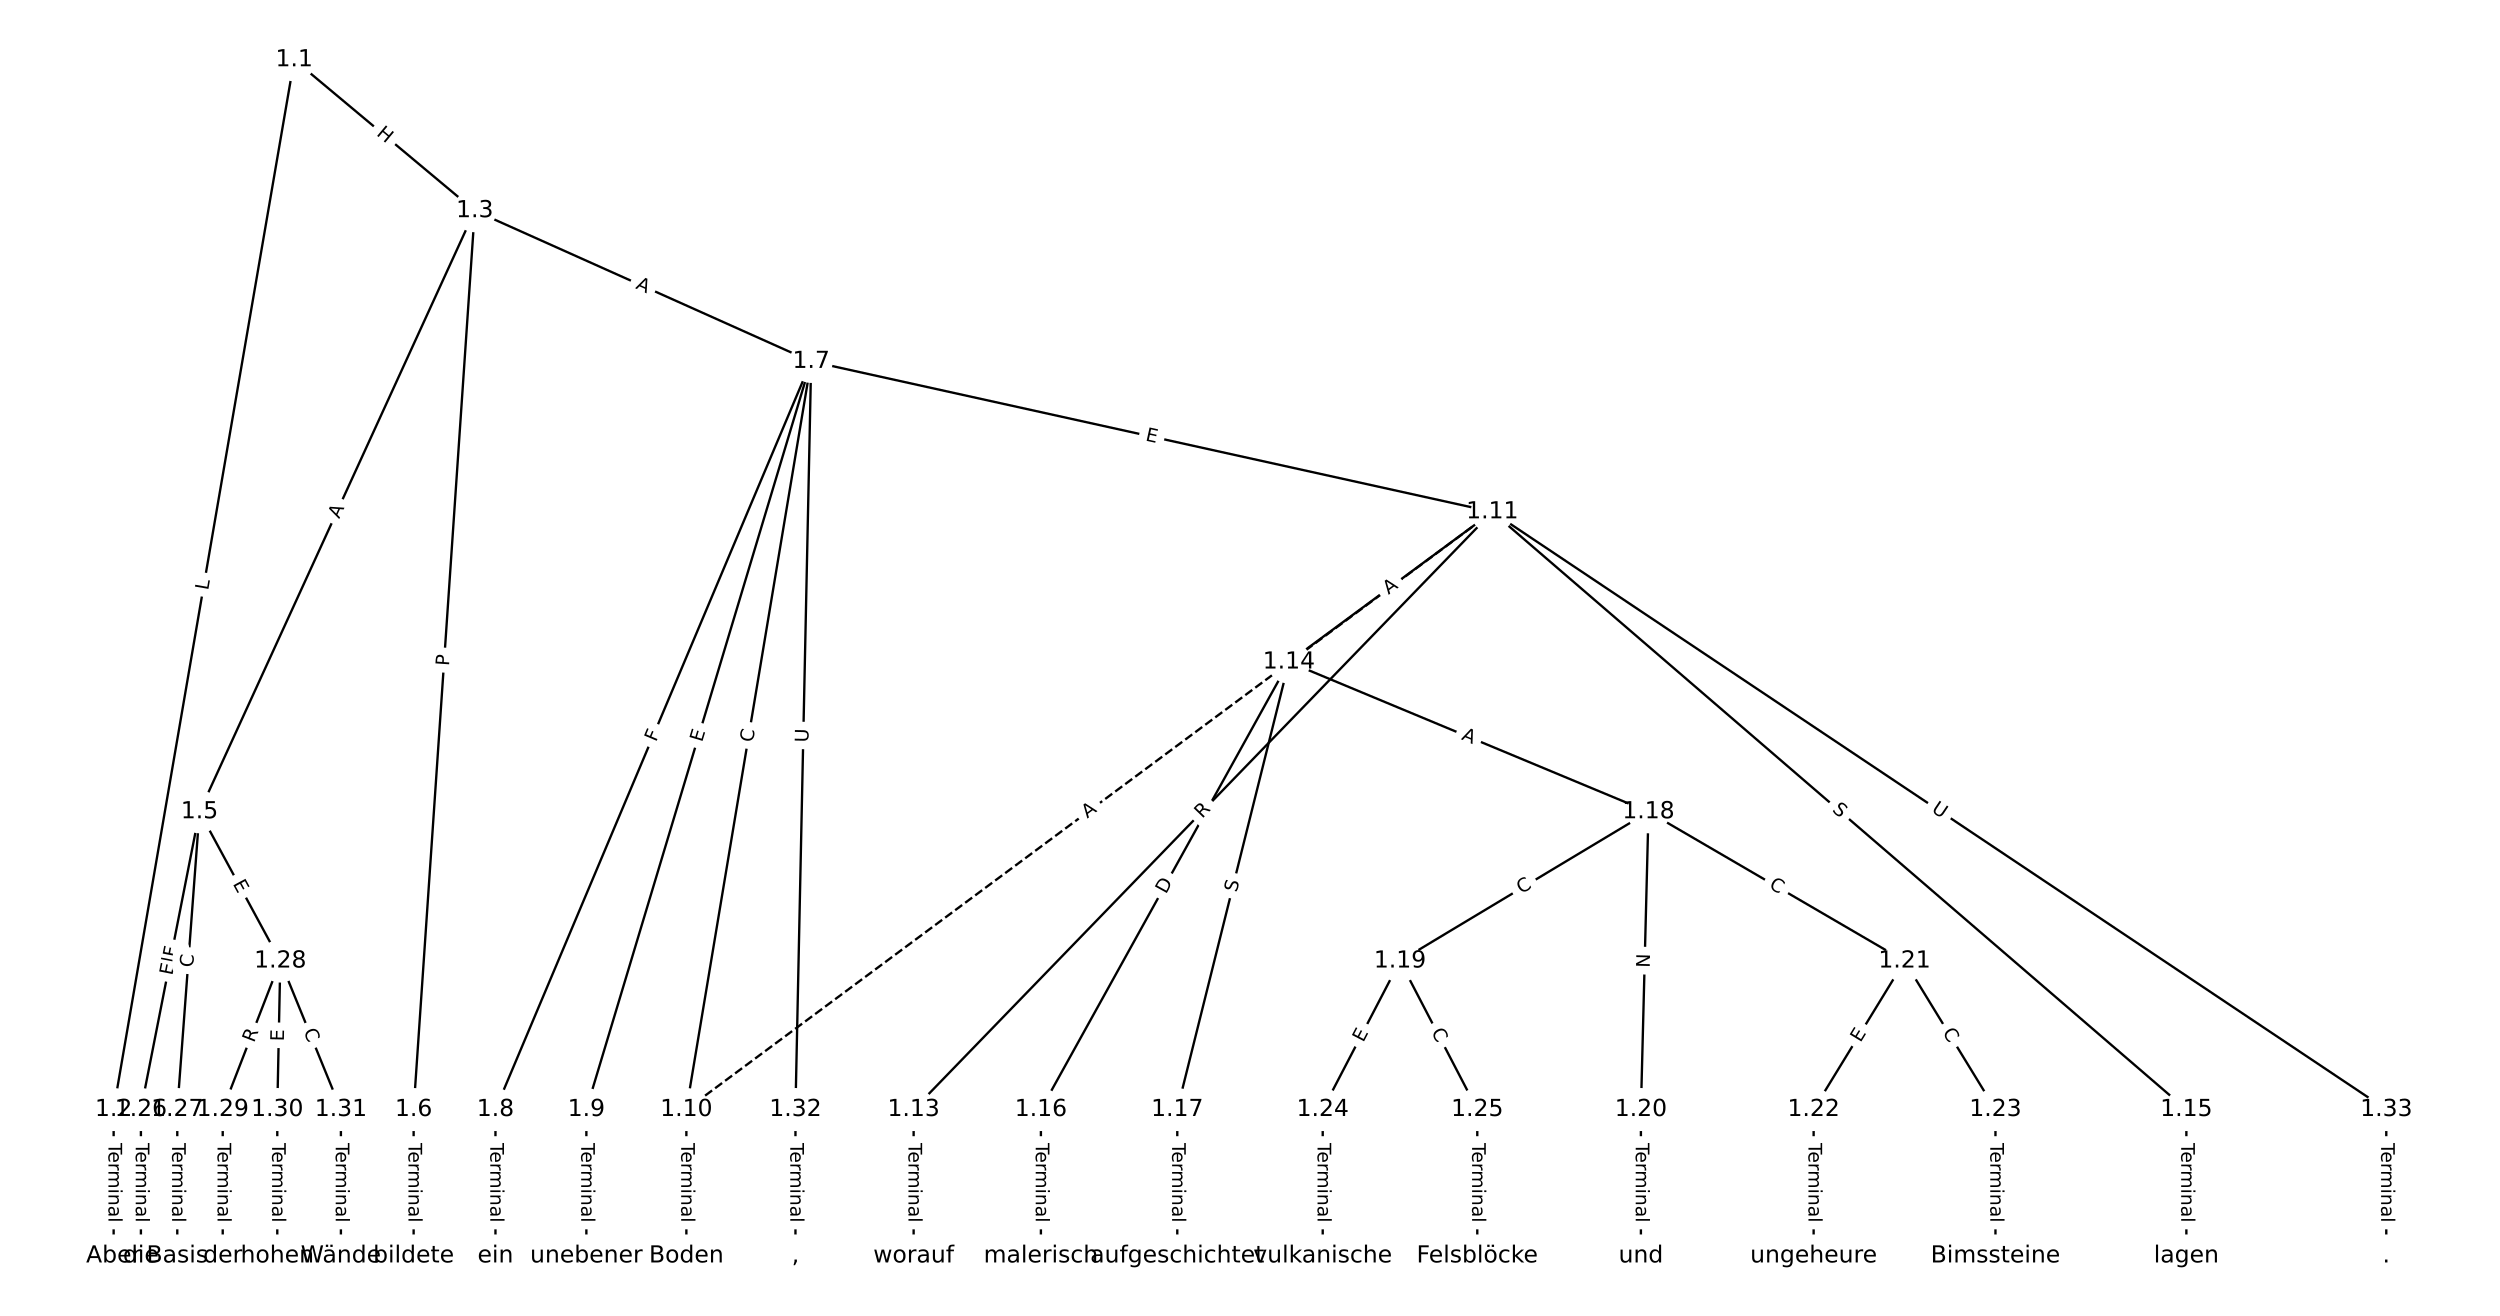<?xml version="1.0" encoding="UTF-8"?>
<!DOCTYPE svg  PUBLIC '-//W3C//DTD SVG 1.1//EN'  'http://www.w3.org/Graphics/SVG/1.1/DTD/svg11.dtd'>
<svg width="1064pt" height="560pt" version="1.1" viewBox="0 0 1064 560" xmlns="http://www.w3.org/2000/svg" xmlns:xlink="http://www.w3.org/1999/xlink">
<defs>
<style type="text/css">*{stroke-linecap:butt;stroke-linejoin:round;}</style>
</defs>
<path d="m0 560h1064v-560h-1064z" fill="#fff"/>
<g fill="none" stroke="#000">
<path d="m125.21 25.455-76.85 446.76" clip-path="url(#a)"/>
<path d="m125.21 25.455 76.85 64.231" clip-path="url(#a)"/>
<path d="m48.364 472.22v62.327" clip-path="url(#a)"/>
<path d="m202.06 89.685-117.16 255.81" clip-path="url(#a)"/>
<path d="m202.06 89.685-26.02 382.53" clip-path="url(#a)"/>
<path d="m202.06 89.685 143.18 64.139" clip-path="url(#a)"/>
<path d="m84.905 345.5-24.934 126.72" clip-path="url(#a)"/>
<path d="m84.905 345.5-9.458 126.72" clip-path="url(#a)"/>
<path d="m84.905 345.5 34.392 63.525" clip-path="url(#a)"/>
<path d="m176.04 472.22v62.327" clip-path="url(#a)"/>
<path d="m345.24 153.82-134.38 318.39" clip-path="url(#a)"/>
<path d="m345.24 153.82-95.687 318.39" clip-path="url(#a)"/>
<path d="m345.24 153.82-53.127 318.39" clip-path="url(#a)"/>
<path d="m345.24 153.82 289.89 64.031" clip-path="url(#a)"/>
<path d="m345.24 153.82-6.698 318.39" clip-path="url(#a)"/>
<path d="m210.87 472.22v62.327" clip-path="url(#a)"/>
<path d="m249.56 472.22v62.327" clip-path="url(#a)"/>
<path d="m292.12 472.22v62.327" clip-path="url(#a)"/>
<path d="m635.13 217.86-343.02 254.36" clip-path="url(#a)" stroke-dasharray="3.7,1.6"/>
<path d="m635.13 217.86-246.29 254.36" clip-path="url(#a)"/>
<path d="m635.13 217.86-86.582 63.903" clip-path="url(#a)"/>
<path d="m635.13 217.86 295.38 254.36" clip-path="url(#a)"/>
<path d="m635.13 217.86 380.5 254.36" clip-path="url(#a)"/>
<path d="m388.84 472.22v62.327" clip-path="url(#a)"/>
<path d="m548.55 281.76-105.54 190.46" clip-path="url(#a)"/>
<path d="m548.55 281.76-47.504 190.46" clip-path="url(#a)"/>
<path d="m548.55 281.76 153.04 63.741" clip-path="url(#a)"/>
<path d="m930.52 472.22v62.327" clip-path="url(#a)"/>
<path d="m443.01 472.22v62.327" clip-path="url(#a)"/>
<path d="m501.05 472.22v62.327" clip-path="url(#a)"/>
<path d="m701.6 345.5-105.76 63.525" clip-path="url(#a)"/>
<path d="m701.6 345.5-3.224 126.72" clip-path="url(#a)"/>
<path d="m701.6 345.5 108.98 63.525" clip-path="url(#a)"/>
<path d="m595.84 409.02-32.887 63.194" clip-path="url(#a)"/>
<path d="m595.84 409.02 32.887 63.194" clip-path="url(#a)"/>
<path d="m698.37 472.22v62.327" clip-path="url(#a)"/>
<path d="m810.57 409.02-38.691 63.194" clip-path="url(#a)"/>
<path d="m810.57 409.02 38.691 63.194" clip-path="url(#a)"/>
<path d="m771.88 472.22v62.327" clip-path="url(#a)"/>
<path d="m849.27 472.22v62.327" clip-path="url(#a)"/>
<path d="m562.95 472.22v62.327" clip-path="url(#a)"/>
<path d="m628.73 472.22v62.327" clip-path="url(#a)"/>
<path d="m59.971 472.22v62.327" clip-path="url(#a)"/>
<path d="m75.447 472.22v62.327" clip-path="url(#a)"/>
<path d="m119.3 409.02-24.504 63.194" clip-path="url(#a)"/>
<path d="m119.3 409.02-1.29 63.194" clip-path="url(#a)"/>
<path d="m119.3 409.02 25.794 63.194" clip-path="url(#a)"/>
<path d="m94.793 472.22v62.327" clip-path="url(#a)"/>
<path d="m118.01 472.22v62.327" clip-path="url(#a)"/>
<path d="m145.09 472.22v62.327" clip-path="url(#a)"/>
<path d="m338.55 472.22v62.327" clip-path="url(#a)"/>
<path d="m1015.6 472.22v62.327" clip-path="url(#a)"/>
</g>
<path d="m92.591 252.1 0.756-4.393q0.407-2.365-1.958-2.772l-7.63-1.313q-2.365-0.407-2.772 1.958l-0.756 4.393q-0.407 2.365 1.958 2.772l7.63 1.312q2.365 0.407 2.772-1.958z" clip-path="url(#a)" fill="#fff" stroke="#fff"/>
<g clip-path="url(#a)">
<defs>
<path id="ar" d="m9.812 72.906h9.859v-64.609h35.5v-8.297h-45.359z"/>
</defs>
<g transform="translate(88.586 251.41) rotate(-80.24) scale(.08 -.08)">
<use xlink:href="#ar"/>
</g>
</g>
<path d="m157.31 60.453 4.616 3.858q1.841 1.539 3.381-0.302l4.965-5.941q1.539-1.841-0.302-3.381l-4.616-3.858q-1.841-1.539-3.381 0.302l-4.965 5.941q-1.539 1.841 0.302 3.381z" clip-path="url(#a)" fill="#fff" stroke="#fff"/>
<g clip-path="url(#a)">
<defs>
<path id="as" d="m9.812 72.906h9.859v-29.891h35.844v29.891h9.859v-72.906h-9.859v34.719h-35.844v-34.719h-9.859z"/>
</defs>
<g transform="translate(159.92 57.335) rotate(39.889) scale(.08 -.08)">
<use xlink:href="#as"/>
</g>
</g>
<path d="m42.092 486.48v33.808q0 2.4 2.4 2.4h7.742q2.4 0 2.4-2.4v-33.808q0-2.4-2.4-2.4h-7.742q-2.4 0-2.4 2.4z" clip-path="url(#a)" fill="#fff" stroke="#fff"/>
<g clip-path="url(#a)">
<defs>
<path id="l" d="m-0.297 72.906h61.672v-8.312h-25.875v-64.594h-9.906v64.594h-25.891z"/>
<path id="c" d="m56.203 29.594v-4.391h-41.312q0.594-9.281 5.594-14.141t13.938-4.859q5.172 0 10.031 1.266t9.656 3.812v-8.5q-4.844-2.047-9.922-3.125t-10.297-1.078q-13.094 0-20.734 7.609-7.641 7.625-7.641 20.625 0 13.422 7.25 21.297 7.25 7.891 19.562 7.891 11.031 0 17.453-7.109 6.422-7.094 6.422-19.297zm-8.984 2.641q-0.094 7.359-4.125 11.75-4.031 4.406-10.672 4.406-7.516 0-12.031-4.25t-5.203-11.969z"/>
<path id="i" d="m41.109 46.297q-1.516 0.875-3.297 1.281-1.781 0.422-3.922 0.422-7.625 0-11.703-4.953t-4.078-14.234v-28.812h-9.031v54.688h9.031v-8.5q2.844 4.984 7.375 7.391 4.547 2.422 11.047 2.422 0.922 0 2.047-0.125 1.125-0.109 2.484-0.359z"/>
<path id="k" d="m52 44.188q3.375 6.062 8.062 8.938t11.031 2.875q8.547 0 13.188-5.984 4.641-5.969 4.641-17v-33.016h-9.031v32.719q0 7.859-2.797 11.656-2.781 3.812-8.484 3.812-6.984 0-11.047-4.641-4.047-4.625-4.047-12.641v-30.906h-9.031v32.719q0 7.906-2.781 11.688t-8.594 3.781q-6.891 0-10.953-4.656-4.047-4.656-4.047-12.625v-30.906h-9.031v54.688h9.031v-8.5q3.078 5.031 7.375 7.422t10.203 2.391q5.969 0 10.141-3.031 4.172-3.016 6.172-8.781z"/>
<path id="g" d="m9.422 54.688h8.984v-54.688h-8.984zm0 21.297h8.984v-11.391h-8.984z"/>
<path id="f" d="m54.891 33.016v-33.016h-8.984v32.719q0 7.766-3.031 11.609-3.031 3.859-9.078 3.859-7.281 0-11.484-4.641-4.203-4.625-4.203-12.641v-30.906h-9.031v54.688h9.031v-8.5q3.234 4.938 7.594 7.375 4.375 2.438 10.094 2.438 9.422 0 14.25-5.828 4.844-5.828 4.844-17.156z"/>
<path id="h" d="m34.281 27.484q-10.891 0-15.094-2.484t-4.203-8.5q0-4.781 3.156-7.594 3.156-2.797 8.562-2.797 7.484 0 12 5.297t4.516 14.078v2zm17.922 3.719v-31.203h-8.984v8.297q-3.078-4.969-7.672-7.344t-11.234-2.375q-8.391 0-13.359 4.719-4.953 4.719-4.953 12.625 0 9.219 6.172 13.906 6.188 4.688 18.438 4.688h12.609v0.891q0 6.203-4.078 9.594t-11.453 3.391q-4.688 0-9.141-1.125-4.438-1.125-8.531-3.375v8.312q4.922 1.906 9.562 2.844 4.641 0.953 9.031 0.953 11.875 0 17.734-6.156 5.859-6.141 5.859-18.641z"/>
<path id="j" d="m9.422 75.984h8.984v-75.984h-8.984z"/>
</defs>
<g transform="translate(46.156 486.48) rotate(90) scale(.08 -.08)">
<use xlink:href="#l"/>
<use x="44.084" xlink:href="#c"/>
<use x="105.607" xlink:href="#i"/>
<use x="144.971" xlink:href="#k"/>
<use x="242.383" xlink:href="#g"/>
<use x="270.166" xlink:href="#f"/>
<use x="333.545" xlink:href="#h"/>
<use x="394.824" xlink:href="#j"/>
</g>
</g>
<path d="m148.05 222.69 2.279-4.976q0.999-2.182-1.183-3.181l-7.039-3.224q-2.182-0.999-3.181 1.183l-2.279 4.976q-0.999 2.182 1.183 3.181l7.039 3.224q2.182 0.999 3.181-1.183z" clip-path="url(#a)" fill="#fff" stroke="#fff"/>
<g clip-path="url(#a)">
<defs>
<path id="t" d="m34.188 63.188-13.391-36.281h26.812zm-5.578 9.719h11.188l27.781-72.906h-10.25l-6.641 18.703h-32.859l-6.641-18.703h-10.406z"/>
</defs>
<g transform="translate(144.35 221) rotate(-65.393) scale(.08 -.08)">
<use xlink:href="#t"/>
</g>
</g>
<path d="m195.15 283.78 0.327-4.813q0.163-2.394-2.232-2.557l-7.725-0.525q-2.394-0.163-2.557 2.232l-0.327 4.813q-0.163 2.394 2.232 2.557l7.725 0.525q2.394 0.163 2.557-2.232z" clip-path="url(#a)" fill="#fff" stroke="#fff"/>
<g clip-path="url(#a)">
<defs>
<path id="ap" d="m19.672 64.797v-27.391h12.406q6.891 0 10.641 3.562 3.766 3.562 3.766 10.156 0 6.547-3.766 10.109-3.75 3.562-10.641 3.562zm-9.859 8.109h22.266q12.266 0 18.531-5.547 6.281-5.547 6.281-16.234 0-10.797-6.281-16.312-6.266-5.516-18.531-5.516h-12.406v-29.297h-9.859z"/>
</defs>
<g transform="translate(191.09 283.51) rotate(-86.109) scale(.08 -.08)">
<use xlink:href="#ap"/>
</g>
</g>
<path d="m268.59 126.36 4.994 2.237q2.19 0.981 3.171-1.209l3.165-7.066q0.981-2.19-1.209-3.171l-4.994-2.237q-2.19-0.981-3.171 1.209l-3.165 7.066q-0.981 2.19 1.209 3.171z" clip-path="url(#a)" fill="#fff" stroke="#fff"/>
<g clip-path="url(#a)">
<g transform="translate(270.25 122.65) rotate(24.131) scale(.08 -.08)">
<use xlink:href="#t"/>
</g>
</g>
<path d="m77.525 416.15 2.385-12.119q0.463-2.355-1.891-2.818l-7.849-1.544q-2.355-0.463-2.818 1.891l-2.385 12.119q-0.463 2.355 1.891 2.818l7.849 1.544q2.355 0.463 2.818-1.891z" clip-path="url(#a)" fill="#fff" stroke="#fff"/>
<g clip-path="url(#a)">
<defs>
<path id="p" d="m9.812 72.906h46.094v-8.312h-36.234v-21.578h34.719v-8.297h-34.719v-26.422h37.109v-8.297h-46.969z"/>
<path id="ax" d="m21 76.422v-100h-8.297v100z"/>
<path id="y" d="m9.812 72.906h41.891v-8.312h-32.031v-21.484h28.906v-8.297h-28.906v-34.812h-9.859z"/>
</defs>
<g transform="translate(73.32 415.33) rotate(-78.868) scale(.08 -.08)">
<use xlink:href="#p"/>
<use x="63.184" xlink:href="#ax"/>
<use x="96.875" xlink:href="#y"/>
</g>
</g>
<path d="m86.222 412.11 0.416-5.571q0.179-2.393-2.215-2.572l-7.721-0.576q-2.393-0.179-2.572 2.215l-0.416 5.571q-0.179 2.393 2.215 2.572l7.721 0.576q2.393 0.179 2.572-2.215z" clip-path="url(#a)" fill="#fff" stroke="#fff"/>
<g clip-path="url(#a)">
<defs>
<path id="q" d="m64.406 67.281v-10.391q-4.984 4.641-10.625 6.922-5.641 2.297-11.984 2.297-12.5 0-19.141-7.641t-6.641-22.094q0-14.406 6.641-22.047t19.141-7.641q6.344 0 11.984 2.297t10.625 6.938v-10.312q-5.172-3.516-10.969-5.281-5.781-1.75-12.219-1.75-16.562 0-26.094 10.125-9.516 10.141-9.516 27.672 0 17.578 9.516 27.703 9.531 10.141 26.094 10.141 6.531 0 12.312-1.734 5.797-1.734 10.875-5.203z"/>
</defs>
<g transform="translate(82.17 411.81) rotate(-85.732) scale(.08 -.08)">
<use xlink:href="#q"/>
</g>
</g>
<path d="m95.383 378.03 2.407 4.445q1.143 2.111 3.253 0.968l6.809-3.686q2.111-1.143 0.968-3.253l-2.407-4.445q-1.143-2.111-3.253-0.968l-6.809 3.686q-2.111 1.143-0.968 3.253z" clip-path="url(#a)" fill="#fff" stroke="#fff"/>
<g clip-path="url(#a)">
<g transform="translate(98.956 376.09) rotate(61.569) scale(.08 -.08)">
<use xlink:href="#p"/>
</g>
</g>
<path d="m169.77 486.48v33.808q0 2.4 2.4 2.4h7.742q2.4 0 2.4-2.4v-33.808q0-2.4-2.4-2.4h-7.742q-2.4 0-2.4 2.4z" clip-path="url(#a)" fill="#fff" stroke="#fff"/>
<g clip-path="url(#a)">
<g transform="translate(173.84 486.48) rotate(90) scale(.08 -.08)">
<use xlink:href="#l"/>
<use x="44.084" xlink:href="#c"/>
<use x="105.607" xlink:href="#i"/>
<use x="144.971" xlink:href="#k"/>
<use x="242.383" xlink:href="#g"/>
<use x="270.166" xlink:href="#f"/>
<use x="333.545" xlink:href="#h"/>
<use x="394.824" xlink:href="#j"/>
</g>
</g>
<path d="m282.94 317.58 1.789-4.239q0.933-2.211-1.278-3.144l-7.133-3.011q-2.211-0.933-3.144 1.278l-1.789 4.239q-0.933 2.211 1.278 3.144l7.133 3.011q2.211 0.933 3.144-1.278z" clip-path="url(#a)" fill="#fff" stroke="#fff"/>
<g clip-path="url(#a)">
<g transform="translate(279.19 316) rotate(-67.118) scale(.08 -.08)">
<use xlink:href="#y"/>
</g>
</g>
<path d="m302.68 317.25 1.455-4.841q0.691-2.298-1.608-2.989l-7.415-2.228q-2.298-0.691-2.989 1.608l-1.455 4.841q-0.691 2.298 1.608 2.989l7.415 2.228q2.298 0.691 2.989-1.608z" clip-path="url(#a)" fill="#fff" stroke="#fff"/>
<g clip-path="url(#a)">
<g transform="translate(298.79 316.08) rotate(-73.273) scale(.08 -.08)">
<use xlink:href="#p"/>
</g>
</g>
<path d="m324.41 316.81 0.919-5.51q0.395-2.367-1.972-2.762l-7.637-1.274q-2.367-0.395-2.762 1.972l-0.919 5.51q-0.395 2.367 1.972 2.762l7.637 1.274q2.367 0.395 2.762-1.972z" clip-path="url(#a)" fill="#fff" stroke="#fff"/>
<g clip-path="url(#a)">
<g transform="translate(320.4 316.14) rotate(-80.527) scale(.08 -.08)">
<use xlink:href="#q"/>
</g>
</g>
<path d="m486.37 191.42 4.936 1.09q2.344 0.518 2.861-1.826l1.67-7.56q0.518-2.344-1.826-2.861l-4.936-1.09q-2.344-0.518-2.861 1.826l-1.67 7.56q-0.518 2.344 1.826 2.861z" clip-path="url(#a)" fill="#fff" stroke="#fff"/>
<g clip-path="url(#a)">
<g transform="translate(487.24 187.45) rotate(12.456) scale(.08 -.08)">
<use xlink:href="#p"/>
</g>
</g>
<path d="m348.1 316.08 0.123-5.854q0.05-2.4-2.349-2.45l-7.741-0.163q-2.4-0.05-2.45 2.349l-0.123 5.854q-0.05 2.4 2.349 2.45l7.741 0.163q2.4 0.05 2.45-2.349z" clip-path="url(#a)" fill="#fff" stroke="#fff"/>
<g clip-path="url(#a)">
<defs>
<path id="ai" d="m8.688 72.906h9.922v-44.297q0-11.719 4.234-16.875 4.25-5.141 13.781-5.141 9.469 0 13.719 5.141 4.25 5.156 4.25 16.875v44.297h9.906v-45.516q0-14.25-7.062-21.531-7.047-7.281-20.812-7.281-13.828 0-20.891 7.281-7.047 7.281-7.047 21.531z"/>
</defs>
<g transform="translate(344.04 315.99) rotate(-88.795) scale(.08 -.08)">
<use xlink:href="#ai"/>
</g>
</g>
<path d="m204.59 486.48v33.808q0 2.4 2.4 2.4h7.742q2.4 0 2.4-2.4v-33.808q0-2.4-2.4-2.4h-7.742q-2.4 0-2.4 2.4z" clip-path="url(#a)" fill="#fff" stroke="#fff"/>
<g clip-path="url(#a)">
<g transform="translate(208.66 486.48) rotate(90) scale(.08 -.08)">
<use xlink:href="#l"/>
<use x="44.084" xlink:href="#c"/>
<use x="105.607" xlink:href="#i"/>
<use x="144.971" xlink:href="#k"/>
<use x="242.383" xlink:href="#g"/>
<use x="270.166" xlink:href="#f"/>
<use x="333.545" xlink:href="#h"/>
<use x="394.824" xlink:href="#j"/>
</g>
</g>
<path d="m243.29 486.48v33.808q0 2.4 2.4 2.4h7.742q2.4 0 2.4-2.4v-33.808q0-2.4-2.4-2.4h-7.742q-2.4 0-2.4 2.4z" clip-path="url(#a)" fill="#fff" stroke="#fff"/>
<g clip-path="url(#a)">
<g transform="translate(247.35 486.48) rotate(90) scale(.08 -.08)">
<use xlink:href="#l"/>
<use x="44.084" xlink:href="#c"/>
<use x="105.607" xlink:href="#i"/>
<use x="144.971" xlink:href="#k"/>
<use x="242.383" xlink:href="#g"/>
<use x="270.166" xlink:href="#f"/>
<use x="333.545" xlink:href="#h"/>
<use x="394.824" xlink:href="#j"/>
</g>
</g>
<path d="m285.85 486.48v33.808q0 2.4 2.4 2.4h7.742q2.4 0 2.4-2.4v-33.808q0-2.4-2.4-2.4h-7.742q-2.4 0-2.4 2.4z" clip-path="url(#a)" fill="#fff" stroke="#fff"/>
<g clip-path="url(#a)">
<g transform="translate(289.91 486.48) rotate(90) scale(.08 -.08)">
<use xlink:href="#l"/>
<use x="44.084" xlink:href="#c"/>
<use x="105.607" xlink:href="#i"/>
<use x="144.971" xlink:href="#k"/>
<use x="242.383" xlink:href="#g"/>
<use x="270.166" xlink:href="#f"/>
<use x="333.545" xlink:href="#h"/>
<use x="394.824" xlink:href="#j"/>
</g>
</g>
<path d="m465.16 351.7 4.396-3.26q1.928-1.43 0.498-3.357l-4.612-6.219q-1.43-1.928-3.357-0.498l-4.396 3.26q-1.928 1.43-0.498 3.357l4.612 6.219q1.43 1.928 3.357 0.498z" clip-path="url(#a)" fill="#fff" stroke="#fff"/>
<g clip-path="url(#a)">
<g transform="translate(462.74 348.44) rotate(-36.559) scale(.08 -.08)">
<use xlink:href="#t"/>
</g>
</g>
<path d="m514.56 351.4 3.867-3.994q1.669-1.724-0.055-3.394l-5.562-5.386q-1.724-1.669-3.394 0.055l-3.867 3.994q-1.669 1.724 0.055 3.394l5.562 5.386q1.724 1.669 3.394-0.055z" clip-path="url(#a)" fill="#fff" stroke="#fff"/>
<g clip-path="url(#a)">
<defs>
<path id="ak" d="m44.391 34.188q3.172-1.078 6.172-4.594t6.031-9.672l10.016-19.922h-10.609l-9.312 18.703q-3.625 7.328-7.016 9.719t-9.25 2.391h-10.75v-30.812h-9.859v72.906h22.266q12.5 0 18.656-5.234 6.156-5.219 6.156-15.766 0-6.891-3.203-11.438-3.203-4.531-9.297-6.281zm-24.719 30.609v-25.875h12.406q7.125 0 10.766 3.297t3.641 9.688-3.641 9.641-10.766 3.25z"/>
</defs>
<g transform="translate(511.64 348.57) rotate(-45.924) scale(.08 -.08)">
<use xlink:href="#ak"/>
</g>
</g>
<path d="m593.36 256.48 4.403-3.25q1.931-1.425 0.506-3.356l-4.598-6.229q-1.425-1.931-3.356-0.506l-4.403 3.25q-1.931 1.425-0.506 3.356l4.598 6.229q1.425 1.931 3.356 0.506z" clip-path="url(#a)" fill="#fff" stroke="#fff"/>
<g clip-path="url(#a)">
<g transform="translate(590.95 253.21) rotate(-36.43) scale(.08 -.08)">
<use xlink:href="#t"/>
</g>
</g>
<path d="m776.81 348.13 3.849 3.314q1.819 1.566 3.385-0.253l5.052-5.867q1.566-1.819-0.253-3.385l-3.849-3.314q-1.819-1.566-3.385 0.253l-5.052 5.867q-1.566 1.819 0.253 3.385z" clip-path="url(#a)" fill="#fff" stroke="#fff"/>
<g clip-path="url(#a)">
<defs>
<path id="aj" d="m53.516 70.516v-9.625q-5.609 2.688-10.594 4-4.984 1.328-9.625 1.328-8.047 0-12.422-3.125t-4.375-8.891q0-4.844 2.906-7.312 2.906-2.453 11.016-3.969l5.953-1.219q11.031-2.109 16.281-7.406t5.25-14.172q0-10.609-7.109-16.078-7.094-5.469-20.812-5.469-5.172 0-11.016 1.172-5.828 1.172-12.078 3.469v10.156q6-3.359 11.766-5.078 5.766-1.703 11.328-1.703 8.438 0 13.031 3.312 4.594 3.328 4.594 9.484 0 5.359-3.297 8.391t-10.812 4.547l-6.016 1.172q-11.031 2.188-15.969 6.875-4.922 4.688-4.922 13.047 0 9.672 6.812 15.234t18.766 5.562q5.141 0 10.453-0.938 5.328-0.922 10.891-2.766z"/>
</defs>
<g transform="translate(779.46 345.05) rotate(40.733) scale(.08 -.08)">
<use xlink:href="#aj"/>
</g>
</g>
<path d="m819.47 348.62 4.868 3.254q1.995 1.334 3.329-0.661l4.303-6.437q1.334-1.995-0.661-3.329l-4.868-3.254q-1.995-1.334-3.329 0.661l-4.303 6.437q-1.334 1.995 0.661 3.329z" clip-path="url(#a)" fill="#fff" stroke="#fff"/>
<g clip-path="url(#a)">
<g transform="translate(821.72 345.25) rotate(33.762) scale(.08 -.08)">
<use xlink:href="#ai"/>
</g>
</g>
<path d="m382.57 486.48v33.808q0 2.4 2.4 2.4h7.742q2.4 0 2.4-2.4v-33.808q0-2.4-2.4-2.4h-7.742q-2.4 0-2.4 2.4z" clip-path="url(#a)" fill="#fff" stroke="#fff"/>
<g clip-path="url(#a)">
<g transform="translate(386.64 486.48) rotate(90) scale(.08 -.08)">
<use xlink:href="#l"/>
<use x="44.084" xlink:href="#c"/>
<use x="105.607" xlink:href="#i"/>
<use x="144.971" xlink:href="#k"/>
<use x="242.383" xlink:href="#g"/>
<use x="270.166" xlink:href="#f"/>
<use x="333.545" xlink:href="#h"/>
<use x="394.824" xlink:href="#j"/>
</g>
</g>
<path d="m499.77 382.72 2.986-5.388q1.163-2.099-0.936-3.263l-6.772-3.753q-2.099-1.163-3.263 0.936l-2.986 5.388q-1.163 2.099 0.936 3.263l6.772 3.753q2.099 1.163 3.263-0.936z" clip-path="url(#a)" fill="#fff" stroke="#fff"/>
<g clip-path="url(#a)">
<defs>
<path id="at" d="m19.672 64.797v-56.688h11.922q15.094 0 22.094 6.828 7 6.844 7 21.594 0 14.641-7 21.453t-22.094 6.812zm-9.859 8.109h20.266q21.188 0 31.094-8.812 9.922-8.812 9.922-27.562 0-18.859-9.969-27.703-9.953-8.828-31.047-8.828h-20.266z"/>
</defs>
<g transform="translate(496.22 380.75) rotate(-61.008) scale(.08 -.08)">
<use xlink:href="#at"/>
</g>
</g>
<path d="m530.27 380.97 1.229-4.928q0.581-2.329-1.748-2.909l-7.512-1.874q-2.329-0.581-2.909 1.748l-1.229 4.928q-0.581 2.329 1.748 2.909l7.512 1.874q2.329 0.581 2.909-1.748z" clip-path="url(#a)" fill="#fff" stroke="#fff"/>
<g clip-path="url(#a)">
<g transform="translate(526.33 379.99) rotate(-75.995) scale(.08 -.08)">
<use xlink:href="#aj"/>
</g>
</g>
<path d="m620.14 318.37 5.052 2.104q2.216 0.923 3.138-1.293l2.977-7.147q0.923-2.216-1.293-3.138l-5.052-2.104q-2.216-0.923-3.138 1.293l-2.977 7.147q-0.923 2.216 1.293 3.138z" clip-path="url(#a)" fill="#fff" stroke="#fff"/>
<g clip-path="url(#a)">
<g transform="translate(621.7 314.61) rotate(22.611) scale(.08 -.08)">
<use xlink:href="#t"/>
</g>
</g>
<path d="m924.25 486.48v33.808q0 2.4 2.4 2.4h7.742q2.4 0 2.4-2.4v-33.808q0-2.4-2.4-2.4h-7.742q-2.4 0-2.4 2.4z" clip-path="url(#a)" fill="#fff" stroke="#fff"/>
<g clip-path="url(#a)">
<g transform="translate(928.31 486.48) rotate(90) scale(.08 -.08)">
<use xlink:href="#l"/>
<use x="44.084" xlink:href="#c"/>
<use x="105.607" xlink:href="#i"/>
<use x="144.971" xlink:href="#k"/>
<use x="242.383" xlink:href="#g"/>
<use x="270.166" xlink:href="#f"/>
<use x="333.545" xlink:href="#h"/>
<use x="394.824" xlink:href="#j"/>
</g>
</g>
<path d="m436.74 486.48v33.808q0 2.4 2.4 2.4h7.742q2.4 0 2.4-2.4v-33.808q0-2.4-2.4-2.4h-7.742q-2.4 0-2.4 2.4z" clip-path="url(#a)" fill="#fff" stroke="#fff"/>
<g clip-path="url(#a)">
<g transform="translate(440.8 486.48) rotate(90) scale(.08 -.08)">
<use xlink:href="#l"/>
<use x="44.084" xlink:href="#c"/>
<use x="105.607" xlink:href="#i"/>
<use x="144.971" xlink:href="#k"/>
<use x="242.383" xlink:href="#g"/>
<use x="270.166" xlink:href="#f"/>
<use x="333.545" xlink:href="#h"/>
<use x="394.824" xlink:href="#j"/>
</g>
</g>
<path d="m494.78 486.48v33.808q0 2.4 2.4 2.4h7.742q2.4 0 2.4-2.4v-33.808q0-2.4-2.4-2.4h-7.742q-2.4 0-2.4 2.4z" clip-path="url(#a)" fill="#fff" stroke="#fff"/>
<g clip-path="url(#a)">
<g transform="translate(498.84 486.48) rotate(90) scale(.08 -.08)">
<use xlink:href="#l"/>
<use x="44.084" xlink:href="#c"/>
<use x="105.607" xlink:href="#i"/>
<use x="144.971" xlink:href="#k"/>
<use x="242.383" xlink:href="#g"/>
<use x="270.166" xlink:href="#f"/>
<use x="333.545" xlink:href="#h"/>
<use x="394.824" xlink:href="#j"/>
</g>
</g>
<path d="m649.55 384.08 4.789-2.877q2.057-1.236 0.822-3.293l-3.987-6.637q-1.236-2.057-3.293-0.822l-4.789 2.877q-2.057 1.236-0.822 3.293l3.987 6.637q1.236 2.057 3.293 0.822z" clip-path="url(#a)" fill="#fff" stroke="#fff"/>
<g clip-path="url(#a)">
<g transform="translate(647.46 380.59) rotate(-30.992) scale(.08 -.08)">
<use xlink:href="#q"/>
</g>
</g>
<path d="m706.18 412.01 0.152-5.983q0.061-2.399-2.338-2.46l-7.74-0.197q-2.399-0.061-2.46 2.338l-0.152 5.983q-0.061 2.399 2.338 2.46l7.74 0.197q2.399 0.061 2.46-2.338z" clip-path="url(#a)" fill="#fff" stroke="#fff"/>
<g clip-path="url(#a)">
<defs>
<path id="aq" d="m9.812 72.906h13.281l32.328-60.984v60.984h9.562v-72.906h-13.281l-32.312 60.984v-60.984h-9.578z"/>
</defs>
<g transform="translate(702.11 411.91) rotate(-88.542) scale(.08 -.08)">
<use xlink:href="#aq"/>
</g>
</g>
<path d="m750.51 381.27 4.826 2.813q2.074 1.209 3.282-0.865l3.899-6.689q1.209-2.074-0.865-3.282l-4.826-2.813q-2.073-1.209-3.282 0.865l-3.899 6.689q-1.209 2.074 0.865 3.282z" clip-path="url(#a)" fill="#fff" stroke="#fff"/>
<g clip-path="url(#a)">
<g transform="translate(752.56 377.76) rotate(30.238) scale(.08 -.08)">
<use xlink:href="#q"/>
</g>
</g>
<path d="m583.79 445.76 2.334-4.484q1.108-2.129-1.021-3.237l-6.868-3.574q-2.129-1.108-3.237 1.021l-2.334 4.484q-1.108 2.129 1.021 3.237l6.868 3.574q2.129 1.108 3.237-1.021z" clip-path="url(#a)" fill="#fff" stroke="#fff"/>
<g clip-path="url(#a)">
<g transform="translate(580.19 443.88) rotate(-62.507) scale(.08 -.08)">
<use xlink:href="#p"/>
</g>
</g>
<path d="m605.43 441.04 2.579 4.955q1.108 2.129 3.237 1.021l6.868-3.574q2.129-1.108 1.021-3.237l-2.579-4.955q-1.108-2.129-3.237-1.021l-6.868 3.574q-2.129 1.108-1.021 3.237z" clip-path="url(#a)" fill="#fff" stroke="#fff"/>
<g clip-path="url(#a)">
<g transform="translate(609.04 439.16) rotate(62.507) scale(.08 -.08)">
<use xlink:href="#q"/>
</g>
</g>
<path d="m692.1 486.48v33.808q0 2.4 2.4 2.4h7.742q2.4 0 2.4-2.4v-33.808q0-2.4-2.4-2.4h-7.742q-2.4 0-2.4 2.4z" clip-path="url(#a)" fill="#fff" stroke="#fff"/>
<g clip-path="url(#a)">
<g transform="translate(696.16 486.48) rotate(90) scale(.08 -.08)">
<use xlink:href="#l"/>
<use x="44.084" xlink:href="#c"/>
<use x="105.607" xlink:href="#i"/>
<use x="144.971" xlink:href="#k"/>
<use x="242.383" xlink:href="#g"/>
<use x="270.166" xlink:href="#f"/>
<use x="333.545" xlink:href="#h"/>
<use x="394.824" xlink:href="#j"/>
</g>
</g>
<path d="m795.26 446.05 2.639-4.311q1.253-2.047-0.794-3.3l-6.603-4.043q-2.047-1.253-3.3 0.794l-2.639 4.311q-1.253 2.047 0.794 3.3l6.603 4.043q2.047 1.253 3.3-0.794z" clip-path="url(#a)" fill="#fff" stroke="#fff"/>
<g clip-path="url(#a)">
<g transform="translate(791.79 443.93) rotate(-58.523) scale(.08 -.08)">
<use xlink:href="#p"/>
</g>
</g>
<path d="m823.11 441.51 2.917 4.764q1.253 2.047 3.3 0.794l6.603-4.043q2.047-1.253 0.794-3.3l-2.917-4.764q-1.253-2.047-3.3-0.794l-6.603 4.043q-2.047 1.253-0.794 3.3z" clip-path="url(#a)" fill="#fff" stroke="#fff"/>
<g clip-path="url(#a)">
<g transform="translate(826.58 439.39) rotate(58.523) scale(.08 -.08)">
<use xlink:href="#q"/>
</g>
</g>
<path d="m765.61 486.48v33.808q0 2.4 2.4 2.4h7.742q2.4 0 2.4-2.4v-33.808q0-2.4-2.4-2.4h-7.742q-2.4 0-2.4 2.4z" clip-path="url(#a)" fill="#fff" stroke="#fff"/>
<g clip-path="url(#a)">
<g transform="translate(769.68 486.48) rotate(90) scale(.08 -.08)">
<use xlink:href="#l"/>
<use x="44.084" xlink:href="#c"/>
<use x="105.607" xlink:href="#i"/>
<use x="144.971" xlink:href="#k"/>
<use x="242.383" xlink:href="#g"/>
<use x="270.166" xlink:href="#f"/>
<use x="333.545" xlink:href="#h"/>
<use x="394.824" xlink:href="#j"/>
</g>
</g>
<path d="m842.99 486.48v33.808q0 2.4 2.4 2.4h7.742q2.4 0 2.4-2.4v-33.808q0-2.4-2.4-2.4h-7.742q-2.4 0-2.4 2.4z" clip-path="url(#a)" fill="#fff" stroke="#fff"/>
<g clip-path="url(#a)">
<g transform="translate(847.06 486.48) rotate(90) scale(.08 -.08)">
<use xlink:href="#l"/>
<use x="44.084" xlink:href="#c"/>
<use x="105.607" xlink:href="#i"/>
<use x="144.971" xlink:href="#k"/>
<use x="242.383" xlink:href="#g"/>
<use x="270.166" xlink:href="#f"/>
<use x="333.545" xlink:href="#h"/>
<use x="394.824" xlink:href="#j"/>
</g>
</g>
<path d="m556.68 486.48v33.808q0 2.4 2.4 2.4h7.742q2.4 0 2.4-2.4v-33.808q0-2.4-2.4-2.4h-7.742q-2.4 0-2.4 2.4z" clip-path="url(#a)" fill="#fff" stroke="#fff"/>
<g clip-path="url(#a)">
<g transform="translate(560.75 486.48) rotate(90) scale(.08 -.08)">
<use xlink:href="#l"/>
<use x="44.084" xlink:href="#c"/>
<use x="105.607" xlink:href="#i"/>
<use x="144.971" xlink:href="#k"/>
<use x="242.383" xlink:href="#g"/>
<use x="270.166" xlink:href="#f"/>
<use x="333.545" xlink:href="#h"/>
<use x="394.824" xlink:href="#j"/>
</g>
</g>
<path d="m622.46 486.48v33.808q0 2.4 2.4 2.4h7.742q2.4 0 2.4-2.4v-33.808q0-2.4-2.4-2.4h-7.742q-2.4 0-2.4 2.4z" clip-path="url(#a)" fill="#fff" stroke="#fff"/>
<g clip-path="url(#a)">
<g transform="translate(626.52 486.48) rotate(90) scale(.08 -.08)">
<use xlink:href="#l"/>
<use x="44.084" xlink:href="#c"/>
<use x="105.607" xlink:href="#i"/>
<use x="144.971" xlink:href="#k"/>
<use x="242.383" xlink:href="#g"/>
<use x="270.166" xlink:href="#f"/>
<use x="333.545" xlink:href="#h"/>
<use x="394.824" xlink:href="#j"/>
</g>
</g>
<path d="m53.7 486.48v33.808q0 2.4 2.4 2.4h7.742q2.4 0 2.4-2.4v-33.808q0-2.4-2.4-2.4h-7.742q-2.4 0-2.4 2.4z" clip-path="url(#a)" fill="#fff" stroke="#fff"/>
<g clip-path="url(#a)">
<g transform="translate(57.763 486.48) rotate(90) scale(.08 -.08)">
<use xlink:href="#l"/>
<use x="44.084" xlink:href="#c"/>
<use x="105.607" xlink:href="#i"/>
<use x="144.971" xlink:href="#k"/>
<use x="242.383" xlink:href="#g"/>
<use x="270.166" xlink:href="#f"/>
<use x="333.545" xlink:href="#h"/>
<use x="394.824" xlink:href="#j"/>
</g>
</g>
<path d="m69.176 486.48v33.808q0 2.4 2.4 2.4h7.742q2.4 0 2.4-2.4v-33.808q0-2.4-2.4-2.4h-7.742q-2.4 0-2.4 2.4z" clip-path="url(#a)" fill="#fff" stroke="#fff"/>
<g clip-path="url(#a)">
<g transform="translate(73.24 486.48) rotate(90) scale(.08 -.08)">
<use xlink:href="#l"/>
<use x="44.084" xlink:href="#c"/>
<use x="105.607" xlink:href="#i"/>
<use x="144.971" xlink:href="#k"/>
<use x="242.383" xlink:href="#g"/>
<use x="270.166" xlink:href="#f"/>
<use x="333.545" xlink:href="#h"/>
<use x="394.824" xlink:href="#j"/>
</g>
</g>
<path d="m111.89 445.48 2.01-5.183q0.868-2.238-1.37-3.105l-7.219-2.799q-2.238-0.868-3.105 1.37l-2.01 5.183q-0.868 2.238 1.37 3.105l7.219 2.799q2.238 0.868 3.105-1.37z" clip-path="url(#a)" fill="#fff" stroke="#fff"/>
<g clip-path="url(#a)">
<g transform="translate(108.1 444.01) rotate(-68.806) scale(.08 -.08)">
<use xlink:href="#ak"/>
</g>
</g>
<path d="m124.87 443.28 0.103-5.054q0.049-2.4-2.35-2.449l-7.741-0.158q-2.4-0.049-2.449 2.35l-0.103 5.054q-0.049 2.4 2.35 2.449l7.741 0.158q2.4 0.049 2.449-2.35z" clip-path="url(#a)" fill="#fff" stroke="#fff"/>
<g clip-path="url(#a)">
<g transform="translate(120.81 443.19) rotate(-88.831) scale(.08 -.08)">
<use xlink:href="#p"/>
</g>
</g>
<path d="m125.33 440.41 2.111 5.172q0.907 2.222 3.129 1.315l7.168-2.926q2.222-0.907 1.315-3.129l-2.111-5.172q-0.907-2.222-3.129-1.315l-7.168 2.926q-2.222 0.907-1.315 3.129z" clip-path="url(#a)" fill="#fff" stroke="#fff"/>
<g clip-path="url(#a)">
<g transform="translate(129.09 438.87) rotate(67.796) scale(.08 -.08)">
<use xlink:href="#q"/>
</g>
</g>
<path d="m88.521 486.48v33.808q0 2.4 2.4 2.4h7.742q2.4 0 2.4-2.4v-33.808q0-2.4-2.4-2.4h-7.742q-2.4 0-2.4 2.4z" clip-path="url(#a)" fill="#fff" stroke="#fff"/>
<g clip-path="url(#a)">
<g transform="translate(92.585 486.48) rotate(90) scale(.08 -.08)">
<use xlink:href="#l"/>
<use x="44.084" xlink:href="#c"/>
<use x="105.607" xlink:href="#i"/>
<use x="144.971" xlink:href="#k"/>
<use x="242.383" xlink:href="#g"/>
<use x="270.166" xlink:href="#f"/>
<use x="333.545" xlink:href="#h"/>
<use x="394.824" xlink:href="#j"/>
</g>
</g>
<path d="m111.74 486.48v33.808q0 2.4 2.4 2.4h7.742q2.4 0 2.4-2.4v-33.808q0-2.4-2.4-2.4h-7.742q-2.4 0-2.4 2.4z" clip-path="url(#a)" fill="#fff" stroke="#fff"/>
<g clip-path="url(#a)">
<g transform="translate(115.8 486.48) rotate(90) scale(.08 -.08)">
<use xlink:href="#l"/>
<use x="44.084" xlink:href="#c"/>
<use x="105.607" xlink:href="#i"/>
<use x="144.971" xlink:href="#k"/>
<use x="242.383" xlink:href="#g"/>
<use x="270.166" xlink:href="#f"/>
<use x="333.545" xlink:href="#h"/>
<use x="394.824" xlink:href="#j"/>
</g>
</g>
<path d="m138.82 486.48v33.808q0 2.4 2.4 2.4h7.742q2.4 0 2.4-2.4v-33.808q0-2.4-2.4-2.4h-7.742q-2.4 0-2.4 2.4z" clip-path="url(#a)" fill="#fff" stroke="#fff"/>
<g clip-path="url(#a)">
<g transform="translate(142.88 486.48) rotate(90) scale(.08 -.08)">
<use xlink:href="#l"/>
<use x="44.084" xlink:href="#c"/>
<use x="105.607" xlink:href="#i"/>
<use x="144.971" xlink:href="#k"/>
<use x="242.383" xlink:href="#g"/>
<use x="270.166" xlink:href="#f"/>
<use x="333.545" xlink:href="#h"/>
<use x="394.824" xlink:href="#j"/>
</g>
</g>
<path d="m332.27 486.48v33.808q0 2.4 2.4 2.4h7.742q2.4 0 2.4-2.4v-33.808q0-2.4-2.4-2.4h-7.742q-2.4 0-2.4 2.4z" clip-path="url(#a)" fill="#fff" stroke="#fff"/>
<g clip-path="url(#a)">
<g transform="translate(336.34 486.48) rotate(90) scale(.08 -.08)">
<use xlink:href="#l"/>
<use x="44.084" xlink:href="#c"/>
<use x="105.607" xlink:href="#i"/>
<use x="144.971" xlink:href="#k"/>
<use x="242.383" xlink:href="#g"/>
<use x="270.166" xlink:href="#f"/>
<use x="333.545" xlink:href="#h"/>
<use x="394.824" xlink:href="#j"/>
</g>
</g>
<path d="m1009.4 486.48v33.808q0 2.4 2.4 2.4h7.742q2.4 0 2.4-2.4v-33.808q0-2.4-2.4-2.4h-7.742q-2.4 0-2.4 2.4z" clip-path="url(#a)" fill="#fff" stroke="#fff"/>
<g clip-path="url(#a)">
<g transform="translate(1013.4 486.48) rotate(90) scale(.08 -.08)">
<use xlink:href="#l"/>
<use x="44.084" xlink:href="#c"/>
<use x="105.607" xlink:href="#i"/>
<use x="144.971" xlink:href="#k"/>
<use x="242.383" xlink:href="#g"/>
<use x="270.166" xlink:href="#f"/>
<use x="333.545" xlink:href="#h"/>
<use x="394.824" xlink:href="#j"/>
</g>
</g>
<defs>
<path id="b" d="m0 8.66c2.297 0 4.5-0.912 6.124-2.537 1.624-1.624 2.537-3.827 2.537-6.124s-0.912-4.5-2.537-6.124c-1.624-1.624-3.827-2.537-6.124-2.537s-4.5 0.912-6.124 2.537c-1.624 1.624-2.537 3.827-2.537 6.124s0.912 4.5 2.537 6.124c1.624 1.624 3.827 2.537 6.124 2.537z"/>
</defs>
<g clip-path="url(#a)">
<use x="48.364" y="534.545" fill="#ffffff" stroke="#ffffff" xlink:href="#b"/>
</g>
<g clip-path="url(#a)">
<use x="59.971" y="534.545" fill="#ffffff" stroke="#ffffff" xlink:href="#b"/>
</g>
<g clip-path="url(#a)">
<use x="75.447" y="534.545" fill="#ffffff" stroke="#ffffff" xlink:href="#b"/>
</g>
<g clip-path="url(#a)">
<use x="94.793" y="534.545" fill="#ffffff" stroke="#ffffff" xlink:href="#b"/>
</g>
<g clip-path="url(#a)">
<use x="118.007" y="534.545" fill="#ffffff" stroke="#ffffff" xlink:href="#b"/>
</g>
<g clip-path="url(#a)">
<use x="145.091" y="534.545" fill="#ffffff" stroke="#ffffff" xlink:href="#b"/>
</g>
<g clip-path="url(#a)">
<use x="176.044" y="534.545" fill="#ffffff" stroke="#ffffff" xlink:href="#b"/>
</g>
<g clip-path="url(#a)">
<use x="210.865" y="534.545" fill="#ffffff" stroke="#ffffff" xlink:href="#b"/>
</g>
<g clip-path="url(#a)">
<use x="249.556" y="534.545" fill="#ffffff" stroke="#ffffff" xlink:href="#b"/>
</g>
<g clip-path="url(#a)">
<use x="292.116" y="534.545" fill="#ffffff" stroke="#ffffff" xlink:href="#b"/>
</g>
<g clip-path="url(#a)">
<use x="338.545" y="534.545" fill="#ffffff" stroke="#ffffff" xlink:href="#b"/>
</g>
<g clip-path="url(#a)">
<use x="388.844" y="534.545" fill="#ffffff" stroke="#ffffff" xlink:href="#b"/>
</g>
<g clip-path="url(#a)">
<use x="443.011" y="534.545" fill="#ffffff" stroke="#ffffff" xlink:href="#b"/>
</g>
<g clip-path="url(#a)">
<use x="501.047" y="534.545" fill="#ffffff" stroke="#ffffff" xlink:href="#b"/>
</g>
<g clip-path="url(#a)">
<use x="562.953" y="534.545" fill="#ffffff" stroke="#ffffff" xlink:href="#b"/>
</g>
<g clip-path="url(#a)">
<use x="628.727" y="534.545" fill="#ffffff" stroke="#ffffff" xlink:href="#b"/>
</g>
<g clip-path="url(#a)">
<use x="698.371" y="534.545" fill="#ffffff" stroke="#ffffff" xlink:href="#b"/>
</g>
<g clip-path="url(#a)">
<use x="771.884" y="534.545" fill="#ffffff" stroke="#ffffff" xlink:href="#b"/>
</g>
<g clip-path="url(#a)">
<use x="849.265" y="534.545" fill="#ffffff" stroke="#ffffff" xlink:href="#b"/>
</g>
<g clip-path="url(#a)">
<use x="930.516" y="534.545" fill="#ffffff" stroke="#ffffff" xlink:href="#b"/>
</g>
<g clip-path="url(#a)">
<use x="1015.636" y="534.545" fill="#ffffff" stroke="#ffffff" xlink:href="#b"/>
</g>
<g clip-path="url(#a)">
<use x="125.214" y="25.455" fill="#ffffff" stroke="#ffffff" xlink:href="#b"/>
</g>
<g clip-path="url(#a)">
<use x="48.364" y="472.219" fill="#ffffff" stroke="#ffffff" xlink:href="#b"/>
</g>
<g clip-path="url(#a)">
<use x="202.064" y="89.685" fill="#ffffff" stroke="#ffffff" xlink:href="#b"/>
</g>
<g clip-path="url(#a)">
<use x="84.905" y="345.5" fill="#ffffff" stroke="#ffffff" xlink:href="#b"/>
</g>
<g clip-path="url(#a)">
<use x="176.044" y="472.219" fill="#ffffff" stroke="#ffffff" xlink:href="#b"/>
</g>
<g clip-path="url(#a)">
<use x="345.243" y="153.824" fill="#ffffff" stroke="#ffffff" xlink:href="#b"/>
</g>
<g clip-path="url(#a)">
<use x="210.865" y="472.219" fill="#ffffff" stroke="#ffffff" xlink:href="#b"/>
</g>
<g clip-path="url(#a)">
<use x="249.556" y="472.219" fill="#ffffff" stroke="#ffffff" xlink:href="#b"/>
</g>
<g clip-path="url(#a)">
<use x="292.116" y="472.219" fill="#ffffff" stroke="#ffffff" xlink:href="#b"/>
</g>
<g clip-path="url(#a)">
<use x="635.133" y="217.856" fill="#ffffff" stroke="#ffffff" xlink:href="#b"/>
</g>
<g clip-path="url(#a)">
<use x="388.844" y="472.219" fill="#ffffff" stroke="#ffffff" xlink:href="#b"/>
</g>
<g clip-path="url(#a)">
<use x="548.551" y="281.758" fill="#ffffff" stroke="#ffffff" xlink:href="#b"/>
</g>
<g clip-path="url(#a)">
<use x="930.516" y="472.219" fill="#ffffff" stroke="#ffffff" xlink:href="#b"/>
</g>
<g clip-path="url(#a)">
<use x="443.011" y="472.219" fill="#ffffff" stroke="#ffffff" xlink:href="#b"/>
</g>
<g clip-path="url(#a)">
<use x="501.047" y="472.219" fill="#ffffff" stroke="#ffffff" xlink:href="#b"/>
</g>
<g clip-path="url(#a)">
<use x="701.595" y="345.5" fill="#ffffff" stroke="#ffffff" xlink:href="#b"/>
</g>
<g clip-path="url(#a)">
<use x="595.84" y="409.025" fill="#ffffff" stroke="#ffffff" xlink:href="#b"/>
</g>
<g clip-path="url(#a)">
<use x="698.371" y="472.219" fill="#ffffff" stroke="#ffffff" xlink:href="#b"/>
</g>
<g clip-path="url(#a)">
<use x="810.575" y="409.025" fill="#ffffff" stroke="#ffffff" xlink:href="#b"/>
</g>
<g clip-path="url(#a)">
<use x="771.884" y="472.219" fill="#ffffff" stroke="#ffffff" xlink:href="#b"/>
</g>
<g clip-path="url(#a)">
<use x="849.265" y="472.219" fill="#ffffff" stroke="#ffffff" xlink:href="#b"/>
</g>
<g clip-path="url(#a)">
<use x="562.953" y="472.219" fill="#ffffff" stroke="#ffffff" xlink:href="#b"/>
</g>
<g clip-path="url(#a)">
<use x="628.727" y="472.219" fill="#ffffff" stroke="#ffffff" xlink:href="#b"/>
</g>
<g clip-path="url(#a)">
<use x="59.971" y="472.219" fill="#ffffff" stroke="#ffffff" xlink:href="#b"/>
</g>
<g clip-path="url(#a)">
<use x="75.447" y="472.219" fill="#ffffff" stroke="#ffffff" xlink:href="#b"/>
</g>
<g clip-path="url(#a)">
<use x="119.297" y="409.025" fill="#ffffff" stroke="#ffffff" xlink:href="#b"/>
</g>
<g clip-path="url(#a)">
<use x="94.793" y="472.219" fill="#ffffff" stroke="#ffffff" xlink:href="#b"/>
</g>
<g clip-path="url(#a)">
<use x="118.007" y="472.219" fill="#ffffff" stroke="#ffffff" xlink:href="#b"/>
</g>
<g clip-path="url(#a)">
<use x="145.091" y="472.219" fill="#ffffff" stroke="#ffffff" xlink:href="#b"/>
</g>
<g clip-path="url(#a)">
<use x="338.545" y="472.219" fill="#ffffff" stroke="#ffffff" xlink:href="#b"/>
</g>
<g clip-path="url(#a)">
<use x="1015.636" y="472.219" fill="#ffffff" stroke="#ffffff" xlink:href="#b"/>
</g>
<g clip-path="url(#a)">
<defs>
<path id="w" d="m48.688 27.297q0 9.906-4.078 15.547t-11.203 5.641q-7.141 0-11.219-5.641t-4.078-15.547 4.078-15.547 11.219-5.641q7.125 0 11.203 5.641t4.078 15.547zm-30.578 19.094q2.844 4.875 7.156 7.234 4.328 2.375 10.328 2.375 9.969 0 16.188-7.906 6.234-7.906 6.234-20.797t-6.234-20.812q-6.219-7.906-16.188-7.906-6 0-10.328 2.375-4.312 2.375-7.156 7.25v-8.203h-9.031v75.984h9.031z"/>
</defs>
<g transform="translate(36.637 537.3) scale(.1 -.1)">
<use xlink:href="#t"/>
<use x="68.408" xlink:href="#w"/>
<use x="131.885" xlink:href="#c"/>
<use x="193.408" xlink:href="#i"/>
</g>
</g>
<g clip-path="url(#a)">
<defs>
<path id="u" d="m45.406 46.391v29.594h8.984v-75.984h-8.984v8.203q-2.828-4.875-7.156-7.25-4.312-2.375-10.375-2.375-9.906 0-16.141 7.906-6.219 7.922-6.219 20.812t6.219 20.797q6.234 7.906 16.141 7.906 6.062 0 10.375-2.375 4.328-2.359 7.156-7.234zm-30.609-19.094q0-9.906 4.078-15.547t11.203-5.641 11.219 5.641q4.109 5.641 4.109 15.547t-4.109 15.547q-4.094 5.641-11.219 5.641t-11.203-5.641-4.078-15.547z"/>
</defs>
<g transform="translate(52.331 537.3) scale(.1 -.1)">
<use xlink:href="#u"/>
<use x="63.477" xlink:href="#g"/>
<use x="91.26" xlink:href="#c"/>
</g>
</g>
<g clip-path="url(#a)">
<defs>
<path id="z" d="m19.672 34.812v-26.703h15.828q7.953 0 11.781 3.297 3.844 3.297 3.844 10.078 0 6.844-3.844 10.078-3.828 3.25-11.781 3.25zm0 29.984v-21.969h14.609q7.219 0 10.75 2.703 3.547 2.719 3.547 8.281 0 5.516-3.547 8.25-3.531 2.734-10.75 2.734zm-9.859 8.109h25.203q11.281 0 17.375-4.688 6.109-4.688 6.109-13.328 0-6.703-3.125-10.656t-9.188-4.922q7.281-1.562 11.312-6.531 4.031-4.953 4.031-12.375 0-9.766-6.641-15.094-6.641-5.312-18.906-5.312h-26.172z"/>
<path id="o" d="m44.281 53.078v-8.5q-3.797 1.953-7.906 2.922-4.094 0.984-8.5 0.984-6.688 0-10.031-2.047t-3.344-6.156q0-3.125 2.391-4.906t9.625-3.391l3.078-0.688q9.562-2.047 13.594-5.781t4.031-10.422q0-7.625-6.031-12.078-6.031-4.438-16.578-4.438-4.391 0-9.156 0.859t-10.031 2.562v9.281q4.984-2.594 9.812-3.891 4.828-1.281 9.578-1.281 6.344 0 9.75 2.172 3.422 2.172 3.422 6.125 0 3.656-2.469 5.609-2.453 1.953-10.812 3.766l-3.125 0.734q-8.344 1.75-12.062 5.391-3.703 3.641-3.703 9.984 0 7.719 5.469 11.906 5.469 4.203 15.531 4.203 4.969 0 9.359-0.734 4.406-0.719 8.109-2.188z"/>
</defs>
<g transform="translate(62.354 537.3) scale(.1 -.1)">
<use xlink:href="#z"/>
<use x="68.604" xlink:href="#h"/>
<use x="129.883" xlink:href="#o"/>
<use x="181.982" xlink:href="#g"/>
<use x="209.766" xlink:href="#o"/>
</g>
</g>
<g clip-path="url(#a)">
<g transform="translate(86.486 537.3) scale(.1 -.1)">
<use xlink:href="#u"/>
<use x="63.477" xlink:href="#c"/>
<use x="125" xlink:href="#i"/>
</g>
</g>
<g clip-path="url(#a)">
<defs>
<path id="s" d="m54.891 33.016v-33.016h-8.984v32.719q0 7.766-3.031 11.609-3.031 3.859-9.078 3.859-7.281 0-11.484-4.641-4.203-4.625-4.203-12.641v-30.906h-9.031v75.984h9.031v-29.797q3.234 4.938 7.594 7.375 4.375 2.438 10.094 2.438 9.422 0 14.25-5.828 4.844-5.828 4.844-17.156z"/>
<path id="ag" d="m30.609 48.391q-7.219 0-11.422-5.641t-4.203-15.453 4.172-15.453q4.188-5.641 11.453-5.641 7.188 0 11.375 5.656 4.203 5.672 4.203 15.438 0 9.719-4.203 15.406-4.188 5.688-11.375 5.688zm0 7.609q11.719 0 18.406-7.625 6.703-7.609 6.703-21.078 0-13.422-6.703-21.078-6.688-7.641-18.406-7.641-11.766 0-18.438 7.641-6.656 7.656-6.656 21.078 0 13.469 6.656 21.078 6.672 7.625 18.438 7.625z"/>
</defs>
<g transform="translate(102.37 537.3) scale(.1 -.1)">
<use xlink:href="#s"/>
<use x="63.379" xlink:href="#ag"/>
<use x="124.561" xlink:href="#s"/>
<use x="187.939" xlink:href="#c"/>
<use x="249.463" xlink:href="#f"/>
</g>
</g>
<g clip-path="url(#a)">
<defs>
<path id="ao" d="m3.328 72.906h9.953l15.328-61.625 15.281 61.625h11.094l15.328-61.625 15.281 61.625h10.016l-18.312-72.906h-12.406l-15.375 63.281-15.531-63.281h-12.406z"/>
<path id="aw" d="m34.281 27.484q-10.891 0-15.094-2.484t-4.203-8.5q0-4.781 3.156-7.594 3.156-2.797 8.562-2.797 7.484 0 12 5.297t4.516 14.078v2zm17.922 3.719v-31.203h-8.984v8.297q-3.078-4.969-7.672-7.344t-11.234-2.375q-8.391 0-13.359 4.719-4.953 4.719-4.953 12.625 0 9.219 6.172 13.906 6.188 4.688 18.438 4.688h12.609v0.891q0 6.203-4.078 9.594t-11.453 3.391q-4.688 0-9.141-1.125-4.438-1.125-8.531-3.375v8.312q4.922 1.906 9.562 2.844 4.641 0.953 9.031 0.953 11.875 0 17.734-6.156 5.859-6.141 5.859-18.641zm-18.609 44.578h9.906v-9.859h-9.906zm-19.094 0h9.906v-9.859h-9.906z"/>
</defs>
<g transform="translate(127.98 537.3) scale(.1 -.1)">
<use xlink:href="#ao"/>
<use x="92.502" xlink:href="#aw"/>
<use x="153.781" xlink:href="#f"/>
<use x="217.16" xlink:href="#u"/>
<use x="280.637" xlink:href="#c"/>
</g>
</g>
<g clip-path="url(#a)">
<defs>
<path id="x" d="m18.312 70.219v-15.531h18.5v-6.984h-18.5v-29.688q0-6.688 1.828-8.594t7.453-1.906h9.219v-7.516h-9.219q-10.406 0-14.359 3.875-3.953 3.891-3.953 14.141v29.688h-6.594v6.984h6.594v15.531z"/>
</defs>
<g transform="translate(158.8 537.3) scale(.1 -.1)">
<use xlink:href="#w"/>
<use x="63.477" xlink:href="#g"/>
<use x="91.26" xlink:href="#j"/>
<use x="119.043" xlink:href="#u"/>
<use x="182.52" xlink:href="#c"/>
<use x="244.043" xlink:href="#x"/>
<use x="283.252" xlink:href="#c"/>
</g>
</g>
<g clip-path="url(#a)">
<g transform="translate(203.23 537.3) scale(.1 -.1)">
<use xlink:href="#c"/>
<use x="61.523" xlink:href="#g"/>
<use x="89.307" xlink:href="#f"/>
</g>
</g>
<g clip-path="url(#a)">
<defs>
<path id="r" d="m8.5 21.578v33.109h8.984v-32.766q0-7.766 3.016-11.656 3.031-3.875 9.094-3.875 7.266 0 11.484 4.641 4.234 4.641 4.234 12.656v31h8.984v-54.688h-8.984v8.406q-3.266-4.984-7.594-7.406-4.312-2.422-10.031-2.422-9.422 0-14.312 5.859-4.875 5.859-4.875 17.141z"/>
</defs>
<g transform="translate(225.59 537.3) scale(.1 -.1)">
<use xlink:href="#r"/>
<use x="63.379" xlink:href="#f"/>
<use x="126.758" xlink:href="#c"/>
<use x="188.281" xlink:href="#w"/>
<use x="251.758" xlink:href="#c"/>
<use x="313.281" xlink:href="#f"/>
<use x="376.66" xlink:href="#c"/>
<use x="438.184" xlink:href="#i"/>
</g>
</g>
<g clip-path="url(#a)">
<g transform="translate(276.21 537.3) scale(.1 -.1)">
<use xlink:href="#z"/>
<use x="68.604" xlink:href="#ag"/>
<use x="129.785" xlink:href="#u"/>
<use x="193.262" xlink:href="#c"/>
<use x="254.785" xlink:href="#f"/>
</g>
</g>
<g clip-path="url(#a)">
<defs>
<path id="au" d="m11.719 12.406h10.297v-8.406l-8-15.625h-6.297l4 15.625z"/>
</defs>
<g transform="translate(336.96 537.3) scale(.1 -.1)">
<use xlink:href="#au"/>
</g>
</g>
<g clip-path="url(#a)">
<defs>
<path id="ay" d="m4.203 54.688h8.984l11.234-42.672 11.172 42.672h10.594l11.234-42.672 11.188 42.672h8.984l-14.312-54.688h-10.594l-11.766 44.828-11.812-44.828h-10.609z"/>
<path id="an" d="m37.109 75.984v-7.484h-8.594q-4.828 0-6.719-1.953-1.875-1.953-1.875-7.031v-4.828h14.797v-6.984h-14.797v-47.703h-9.031v47.703h-8.594v6.984h8.594v3.812q0 9.125 4.25 13.297 4.25 4.188 13.469 4.188z"/>
</defs>
<g transform="translate(371.65 537.3) scale(.1 -.1)">
<use xlink:href="#ay"/>
<use x="81.787" xlink:href="#ag"/>
<use x="142.969" xlink:href="#i"/>
<use x="184.082" xlink:href="#h"/>
<use x="245.361" xlink:href="#r"/>
<use x="308.74" xlink:href="#an"/>
</g>
</g>
<g clip-path="url(#a)">
<defs>
<path id="v" d="m48.781 52.594v-8.406q-3.812 2.109-7.641 3.156t-7.734 1.047q-8.75 0-13.594-5.547-4.828-5.531-4.828-15.547t4.828-15.562q4.844-5.531 13.594-5.531 3.906 0 7.734 1.047t7.641 3.156v-8.312q-3.766-1.75-7.797-2.625-4.016-0.891-8.562-0.891-12.359 0-19.641 7.766-7.266 7.766-7.266 20.953 0 13.375 7.344 21.031 7.359 7.672 20.156 7.672 4.141 0 8.094-0.859 3.953-0.844 7.672-2.547z"/>
</defs>
<g transform="translate(418.64 537.3) scale(.1 -.1)">
<use xlink:href="#k"/>
<use x="97.412" xlink:href="#h"/>
<use x="158.691" xlink:href="#j"/>
<use x="186.475" xlink:href="#c"/>
<use x="247.998" xlink:href="#i"/>
<use x="289.111" xlink:href="#g"/>
<use x="316.895" xlink:href="#o"/>
<use x="368.994" xlink:href="#v"/>
<use x="423.975" xlink:href="#s"/>
</g>
</g>
<g clip-path="url(#a)">
<defs>
<path id="ah" d="m45.406 27.984q0 9.766-4.031 15.125-4.016 5.375-11.297 5.375-7.219 0-11.25-5.375-4.031-5.359-4.031-15.125 0-9.719 4.031-15.094t11.25-5.375q7.281 0 11.297 5.375 4.031 5.375 4.031 15.094zm8.984-21.203q0-13.953-6.203-20.766-6.188-6.812-18.984-6.812-4.734 0-8.938 0.703t-8.156 2.172v8.734q3.953-2.141 7.812-3.156 3.859-1.031 7.859-1.031 8.844 0 13.234 4.609t4.391 13.938v4.453q-2.781-4.844-7.125-7.234t-10.406-2.391q-10.047 0-16.203 7.656-6.156 7.672-6.156 20.328 0 12.688 6.156 20.344 6.156 7.672 16.203 7.672 6.062 0 10.406-2.391t7.125-7.219v8.297h8.984z"/>
</defs>
<g transform="translate(463.98 537.3) scale(.1 -.1)">
<use xlink:href="#h"/>
<use x="61.279" xlink:href="#r"/>
<use x="124.658" xlink:href="#an"/>
<use x="159.863" xlink:href="#ah"/>
<use x="223.34" xlink:href="#c"/>
<use x="284.863" xlink:href="#o"/>
<use x="336.963" xlink:href="#v"/>
<use x="391.943" xlink:href="#s"/>
<use x="455.322" xlink:href="#g"/>
<use x="483.105" xlink:href="#v"/>
<use x="538.086" xlink:href="#s"/>
<use x="601.465" xlink:href="#x"/>
<use x="640.674" xlink:href="#c"/>
<use x="702.197" xlink:href="#x"/>
</g>
</g>
<g clip-path="url(#a)">
<defs>
<path id="az" d="m2.984 54.688h9.516l17.094-45.891 17.094 45.891h9.516l-20.516-54.688h-12.203z"/>
<path id="am" d="m9.078 75.984h9.031v-44.875l26.812 23.578h11.469l-29-25.578 30.234-29.109h-11.719l-27.797 26.703v-26.703h-9.031z"/>
</defs>
<g transform="translate(533.41 537.3) scale(.1 -.1)">
<use xlink:href="#az"/>
<use x="59.18" xlink:href="#r"/>
<use x="122.559" xlink:href="#j"/>
<use x="150.342" xlink:href="#am"/>
<use x="206.502" xlink:href="#h"/>
<use x="267.781" xlink:href="#f"/>
<use x="331.16" xlink:href="#g"/>
<use x="358.943" xlink:href="#o"/>
<use x="411.043" xlink:href="#v"/>
<use x="466.023" xlink:href="#s"/>
<use x="529.402" xlink:href="#c"/>
</g>
</g>
<g clip-path="url(#a)">
<defs>
<path id="av" d="m30.609 48.391q-7.219 0-11.422-5.641t-4.203-15.453 4.172-15.453q4.188-5.641 11.453-5.641 7.188 0 11.375 5.656 4.203 5.672 4.203 15.438 0 9.719-4.203 15.406-4.188 5.688-11.375 5.688zm0 7.609q11.719 0 18.406-7.625 6.703-7.609 6.703-21.078 0-13.422-6.703-21.078-6.688-7.641-18.406-7.641-11.766 0-18.438 7.641-6.656 7.656-6.656 21.078 0 13.469 6.656 21.078 6.672 7.625 18.438 7.625zm4.609 19.781h9.906v-9.859h-9.906zm-19.094 0h9.906v-9.859h-9.906z"/>
</defs>
<g transform="translate(602.89 537.3) scale(.1 -.1)">
<use xlink:href="#y"/>
<use x="52.02" xlink:href="#c"/>
<use x="113.543" xlink:href="#j"/>
<use x="141.326" xlink:href="#o"/>
<use x="193.426" xlink:href="#w"/>
<use x="256.902" xlink:href="#j"/>
<use x="284.686" xlink:href="#av"/>
<use x="345.867" xlink:href="#v"/>
<use x="400.848" xlink:href="#am"/>
<use x="455.133" xlink:href="#c"/>
</g>
</g>
<g clip-path="url(#a)">
<g transform="translate(688.86 537.3) scale(.1 -.1)">
<use xlink:href="#r"/>
<use x="63.379" xlink:href="#f"/>
<use x="126.758" xlink:href="#u"/>
</g>
</g>
<g clip-path="url(#a)">
<g transform="translate(744.86 537.3) scale(.1 -.1)">
<use xlink:href="#r"/>
<use x="63.379" xlink:href="#f"/>
<use x="126.758" xlink:href="#ah"/>
<use x="190.234" xlink:href="#c"/>
<use x="251.758" xlink:href="#s"/>
<use x="315.137" xlink:href="#c"/>
<use x="376.66" xlink:href="#r"/>
<use x="440.039" xlink:href="#i"/>
<use x="478.902" xlink:href="#c"/>
</g>
</g>
<g clip-path="url(#a)">
<g transform="translate(821.7 537.3) scale(.1 -.1)">
<use xlink:href="#z"/>
<use x="68.604" xlink:href="#g"/>
<use x="96.387" xlink:href="#k"/>
<use x="193.799" xlink:href="#o"/>
<use x="245.898" xlink:href="#o"/>
<use x="297.998" xlink:href="#x"/>
<use x="337.207" xlink:href="#c"/>
<use x="398.73" xlink:href="#g"/>
<use x="426.514" xlink:href="#f"/>
<use x="489.893" xlink:href="#c"/>
</g>
</g>
<g clip-path="url(#a)">
<g transform="translate(916.64 537.3) scale(.1 -.1)">
<use xlink:href="#j"/>
<use x="27.783" xlink:href="#h"/>
<use x="89.062" xlink:href="#ah"/>
<use x="152.539" xlink:href="#c"/>
<use x="214.062" xlink:href="#f"/>
</g>
</g>
<g clip-path="url(#a)">
<defs>
<path id="e" d="m10.688 12.406h10.312v-12.406h-10.312z"/>
</defs>
<g transform="translate(1014 537.3) scale(.1 -.1)">
<use xlink:href="#e"/>
</g>
</g>
<g clip-path="url(#a)">
<defs>
<path id="d" d="m12.406 8.297h16.109v55.625l-17.531-3.516v8.984l17.438 3.516h9.859v-64.609h16.109v-8.297h-41.984z"/>
</defs>
<g transform="translate(117.26 28.214) scale(.1 -.1)">
<use xlink:href="#d"/>
<use x="63.623" xlink:href="#e"/>
<use x="95.41" xlink:href="#d"/>
</g>
</g>
<g clip-path="url(#a)">
<defs>
<path id="m" d="m19.188 8.297h34.422v-8.297h-46.281v8.297q5.609 5.812 15.297 15.594 9.703 9.797 12.188 12.641 4.734 5.312 6.609 9 1.891 3.688 1.891 7.25 0 5.812-4.078 9.469-4.078 3.672-10.625 3.672-4.641 0-9.797-1.609-5.141-1.609-11-4.891v9.969q5.953 2.391 11.125 3.609 5.188 1.219 9.484 1.219 11.328 0 18.062-5.672 6.734-5.656 6.734-15.125 0-4.5-1.688-8.531-1.672-4.016-6.125-9.484-1.219-1.422-7.766-8.188-6.531-6.766-18.453-18.922z"/>
</defs>
<g transform="translate(40.412 474.98) scale(.1 -.1)">
<use xlink:href="#d"/>
<use x="63.623" xlink:href="#e"/>
<use x="95.41" xlink:href="#m"/>
</g>
</g>
<g clip-path="url(#a)">
<defs>
<path id="n" d="m40.578 39.312q7.078-1.516 11.047-6.312 3.984-4.781 3.984-11.812 0-10.781-7.422-16.703-7.422-5.906-21.094-5.906-4.578 0-9.438 0.906t-10.031 2.719v9.516q4.094-2.391 8.969-3.609 4.891-1.219 10.219-1.219 9.266 0 14.125 3.656t4.859 10.641q0 6.453-4.516 10.078-4.516 3.641-12.562 3.641h-8.5v8.109h8.891q7.266 0 11.125 2.906t3.859 8.375q0 5.609-3.984 8.609-3.969 3.016-11.391 3.016-4.062 0-8.703-0.891-4.641-0.875-10.203-2.719v8.781q5.625 1.562 10.531 2.344t9.25 0.781q11.234 0 17.766-5.109 6.547-5.094 6.547-13.781 0-6.062-3.469-10.234t-9.859-5.781z"/>
</defs>
<g transform="translate(194.11 92.445) scale(.1 -.1)">
<use xlink:href="#d"/>
<use x="63.623" xlink:href="#e"/>
<use x="95.41" xlink:href="#n"/>
</g>
</g>
<g clip-path="url(#a)">
<defs>
<path id="ae" d="m10.797 72.906h38.719v-8.312h-29.688v-17.859q2.141 0.734 4.281 1.094 2.156 0.359 4.312 0.359 12.203 0 19.328-6.688 7.141-6.688 7.141-18.109 0-11.766-7.328-18.297-7.328-6.516-20.656-6.516-4.594 0-9.359 0.781-4.75 0.781-9.828 2.344v9.922q4.391-2.391 9.078-3.562t9.906-1.172q8.453 0 13.375 4.438 4.938 4.438 4.938 12.062 0 7.609-4.938 12.047-4.922 4.453-13.375 4.453-3.953 0-7.891-0.875-3.922-0.875-8.016-2.734z"/>
</defs>
<g transform="translate(76.953 348.26) scale(.1 -.1)">
<use xlink:href="#d"/>
<use x="63.623" xlink:href="#e"/>
<use x="95.41" xlink:href="#ae"/>
</g>
</g>
<g clip-path="url(#a)">
<defs>
<path id="ad" d="m33.016 40.375q-6.641 0-10.531-4.547-3.875-4.531-3.875-12.438 0-7.859 3.875-12.438 3.891-4.562 10.531-4.562t10.516 4.562q3.875 4.578 3.875 12.438 0 7.906-3.875 12.438-3.875 4.547-10.516 4.547zm19.578 30.922v-8.984q-3.719 1.75-7.5 2.672-3.781 0.938-7.5 0.938-9.766 0-14.922-6.594-5.141-6.594-5.875-19.922 2.875 4.25 7.219 6.516 4.359 2.266 9.578 2.266 10.984 0 17.359-6.672 6.375-6.656 6.375-18.125 0-11.234-6.641-18.031-6.641-6.781-17.672-6.781-12.656 0-19.344 9.688-6.688 9.703-6.688 28.109 0 17.281 8.203 27.562t22.016 10.281q3.719 0 7.5-0.734t7.891-2.188z"/>
</defs>
<g transform="translate(168.09 474.98) scale(.1 -.1)">
<use xlink:href="#d"/>
<use x="63.623" xlink:href="#e"/>
<use x="95.41" xlink:href="#ad"/>
</g>
</g>
<g clip-path="url(#a)">
<defs>
<path id="ac" d="m8.203 72.906h46.875v-4.203l-26.469-68.703h-10.297l24.906 64.594h-35.016z"/>
</defs>
<g transform="translate(337.29 156.58) scale(.1 -.1)">
<use xlink:href="#d"/>
<use x="63.623" xlink:href="#e"/>
<use x="95.41" xlink:href="#ac"/>
</g>
</g>
<g clip-path="url(#a)">
<defs>
<path id="ab" d="m31.781 34.625q-7.031 0-11.062-3.766-4.016-3.766-4.016-10.344 0-6.594 4.016-10.359 4.031-3.766 11.062-3.766t11.078 3.781q4.062 3.797 4.062 10.344 0 6.578-4.031 10.344-4.016 3.766-11.109 3.766zm-9.859 4.188q-6.344 1.562-9.891 5.906-3.531 4.359-3.531 10.609 0 8.734 6.219 13.812 6.234 5.078 17.062 5.078 10.891 0 17.094-5.078t6.203-13.812q0-6.25-3.547-10.609-3.531-4.344-9.828-5.906 7.125-1.656 11.094-6.5 3.984-4.828 3.984-11.797 0-10.609-6.469-16.281-6.469-5.656-18.531-5.656-12.047 0-18.531 5.656-6.469 5.672-6.469 16.281 0 6.969 4 11.797 4.016 4.844 11.141 6.5zm-3.609 15.578q0-5.656 3.531-8.828 3.547-3.172 9.938-3.172 6.359 0 9.938 3.172 3.594 3.172 3.594 8.828 0 5.672-3.594 8.844-3.578 3.172-9.938 3.172-6.391 0-9.938-3.172-3.531-3.172-3.531-8.844z"/>
</defs>
<g transform="translate(202.91 474.98) scale(.1 -.1)">
<use xlink:href="#d"/>
<use x="63.623" xlink:href="#e"/>
<use x="95.41" xlink:href="#ab"/>
</g>
</g>
<g clip-path="url(#a)">
<defs>
<path id="aa" d="m10.984 1.516v8.984q3.719-1.766 7.516-2.688 3.812-0.922 7.484-0.922 9.766 0 14.906 6.562 5.156 6.562 5.891 19.953-2.828-4.203-7.188-6.453-4.344-2.25-9.609-2.25-10.938 0-17.312 6.609-6.375 6.625-6.375 18.109 0 11.219 6.641 18 6.641 6.797 17.672 6.797 12.656 0 19.312-9.703 6.672-9.688 6.672-28.141 0-17.234-8.188-27.516-8.172-10.281-21.984-10.281-3.719 0-7.531 0.734-3.797 0.734-7.906 2.203zm19.625 30.906q6.641 0 10.516 4.531 3.891 4.547 3.891 12.469 0 7.859-3.891 12.422-3.875 4.562-10.516 4.562t-10.516-4.562-3.875-12.422q0-7.922 3.875-12.469 3.875-4.531 10.516-4.531z"/>
</defs>
<g transform="translate(241.6 474.98) scale(.1 -.1)">
<use xlink:href="#d"/>
<use x="63.623" xlink:href="#e"/>
<use x="95.41" xlink:href="#aa"/>
</g>
</g>
<g clip-path="url(#a)">
<defs>
<path id="af" d="m31.781 66.406q-7.609 0-11.453-7.5-3.828-7.484-3.828-22.531 0-14.984 3.828-22.484 3.844-7.5 11.453-7.5 7.672 0 11.5 7.5 3.844 7.5 3.844 22.484 0 15.047-3.844 22.531-3.828 7.5-11.5 7.5zm0 7.812q12.266 0 18.734-9.703 6.469-9.688 6.469-28.141 0-18.406-6.469-28.109-6.469-9.688-18.734-9.688-12.25 0-18.719 9.688-6.469 9.703-6.469 28.109 0 18.453 6.469 28.141 6.469 9.703 18.719 9.703z"/>
</defs>
<g transform="translate(280.98 474.98) scale(.1 -.1)">
<use xlink:href="#d"/>
<use x="63.623" xlink:href="#e"/>
<use x="95.41" xlink:href="#d"/>
<use x="159.033" xlink:href="#af"/>
</g>
</g>
<g clip-path="url(#a)">
<g transform="translate(624 220.61) scale(.1 -.1)">
<use xlink:href="#d"/>
<use x="63.623" xlink:href="#e"/>
<use x="95.41" xlink:href="#d"/>
<use x="159.033" xlink:href="#d"/>
</g>
</g>
<g clip-path="url(#a)">
<g transform="translate(377.71 474.98) scale(.1 -.1)">
<use xlink:href="#d"/>
<use x="63.623" xlink:href="#e"/>
<use x="95.41" xlink:href="#d"/>
<use x="159.033" xlink:href="#n"/>
</g>
</g>
<g clip-path="url(#a)">
<defs>
<path id="al" d="m37.797 64.312-24.906-38.922h24.906zm-2.594 8.594h12.406v-47.516h10.406v-8.203h-10.406v-17.188h-9.812v17.188h-32.906v9.516z"/>
</defs>
<g transform="translate(537.42 284.52) scale(.1 -.1)">
<use xlink:href="#d"/>
<use x="63.623" xlink:href="#e"/>
<use x="95.41" xlink:href="#d"/>
<use x="159.033" xlink:href="#al"/>
</g>
</g>
<g clip-path="url(#a)">
<g transform="translate(919.38 474.98) scale(.1 -.1)">
<use xlink:href="#d"/>
<use x="63.623" xlink:href="#e"/>
<use x="95.41" xlink:href="#d"/>
<use x="159.033" xlink:href="#ae"/>
</g>
</g>
<g clip-path="url(#a)">
<g transform="translate(431.88 474.98) scale(.1 -.1)">
<use xlink:href="#d"/>
<use x="63.623" xlink:href="#e"/>
<use x="95.41" xlink:href="#d"/>
<use x="159.033" xlink:href="#ad"/>
</g>
</g>
<g clip-path="url(#a)">
<g transform="translate(489.91 474.98) scale(.1 -.1)">
<use xlink:href="#d"/>
<use x="63.623" xlink:href="#e"/>
<use x="95.41" xlink:href="#d"/>
<use x="159.033" xlink:href="#ac"/>
</g>
</g>
<g clip-path="url(#a)">
<g transform="translate(690.46 348.26) scale(.1 -.1)">
<use xlink:href="#d"/>
<use x="63.623" xlink:href="#e"/>
<use x="95.41" xlink:href="#d"/>
<use x="159.033" xlink:href="#ab"/>
</g>
</g>
<g clip-path="url(#a)">
<g transform="translate(584.71 411.78) scale(.1 -.1)">
<use xlink:href="#d"/>
<use x="63.623" xlink:href="#e"/>
<use x="95.41" xlink:href="#d"/>
<use x="159.033" xlink:href="#aa"/>
</g>
</g>
<g clip-path="url(#a)">
<g transform="translate(687.24 474.98) scale(.1 -.1)">
<use xlink:href="#d"/>
<use x="63.623" xlink:href="#e"/>
<use x="95.41" xlink:href="#m"/>
<use x="159.033" xlink:href="#af"/>
</g>
</g>
<g clip-path="url(#a)">
<g transform="translate(799.44 411.78) scale(.1 -.1)">
<use xlink:href="#d"/>
<use x="63.623" xlink:href="#e"/>
<use x="95.41" xlink:href="#m"/>
<use x="159.033" xlink:href="#d"/>
</g>
</g>
<g clip-path="url(#a)">
<g transform="translate(760.75 474.98) scale(.1 -.1)">
<use xlink:href="#d"/>
<use x="63.623" xlink:href="#e"/>
<use x="95.41" xlink:href="#m"/>
<use x="159.033" xlink:href="#m"/>
</g>
</g>
<g clip-path="url(#a)">
<g transform="translate(838.13 474.98) scale(.1 -.1)">
<use xlink:href="#d"/>
<use x="63.623" xlink:href="#e"/>
<use x="95.41" xlink:href="#m"/>
<use x="159.033" xlink:href="#n"/>
</g>
</g>
<g clip-path="url(#a)">
<g transform="translate(551.82 474.98) scale(.1 -.1)">
<use xlink:href="#d"/>
<use x="63.623" xlink:href="#e"/>
<use x="95.41" xlink:href="#m"/>
<use x="159.033" xlink:href="#al"/>
</g>
</g>
<g clip-path="url(#a)">
<g transform="translate(617.59 474.98) scale(.1 -.1)">
<use xlink:href="#d"/>
<use x="63.623" xlink:href="#e"/>
<use x="95.41" xlink:href="#m"/>
<use x="159.033" xlink:href="#ae"/>
</g>
</g>
<g clip-path="url(#a)">
<g transform="translate(48.838 474.98) scale(.1 -.1)">
<use xlink:href="#d"/>
<use x="63.623" xlink:href="#e"/>
<use x="95.41" xlink:href="#m"/>
<use x="159.033" xlink:href="#ad"/>
</g>
</g>
<g clip-path="url(#a)">
<g transform="translate(64.314 474.98) scale(.1 -.1)">
<use xlink:href="#d"/>
<use x="63.623" xlink:href="#e"/>
<use x="95.41" xlink:href="#m"/>
<use x="159.033" xlink:href="#ac"/>
</g>
</g>
<g clip-path="url(#a)">
<g transform="translate(108.16 411.78) scale(.1 -.1)">
<use xlink:href="#d"/>
<use x="63.623" xlink:href="#e"/>
<use x="95.41" xlink:href="#m"/>
<use x="159.033" xlink:href="#ab"/>
</g>
</g>
<g clip-path="url(#a)">
<g transform="translate(83.66 474.98) scale(.1 -.1)">
<use xlink:href="#d"/>
<use x="63.623" xlink:href="#e"/>
<use x="95.41" xlink:href="#m"/>
<use x="159.033" xlink:href="#aa"/>
</g>
</g>
<g clip-path="url(#a)">
<g transform="translate(106.87 474.98) scale(.1 -.1)">
<use xlink:href="#d"/>
<use x="63.623" xlink:href="#e"/>
<use x="95.41" xlink:href="#n"/>
<use x="159.033" xlink:href="#af"/>
</g>
</g>
<g clip-path="url(#a)">
<g transform="translate(133.96 474.98) scale(.1 -.1)">
<use xlink:href="#d"/>
<use x="63.623" xlink:href="#e"/>
<use x="95.41" xlink:href="#n"/>
<use x="159.033" xlink:href="#d"/>
</g>
</g>
<g clip-path="url(#a)">
<g transform="translate(327.41 474.98) scale(.1 -.1)">
<use xlink:href="#d"/>
<use x="63.623" xlink:href="#e"/>
<use x="95.41" xlink:href="#n"/>
<use x="159.033" xlink:href="#m"/>
</g>
</g>
<g clip-path="url(#a)">
<g transform="translate(1004.5 474.98) scale(.1 -.1)">
<use xlink:href="#d"/>
<use x="63.623" xlink:href="#e"/>
<use x="95.41" xlink:href="#n"/>
<use x="159.033" xlink:href="#n"/>
</g>
</g>
<defs>
<clipPath id="a">
<rect width="1064" height="560"/>
</clipPath>
</defs>
</svg>
